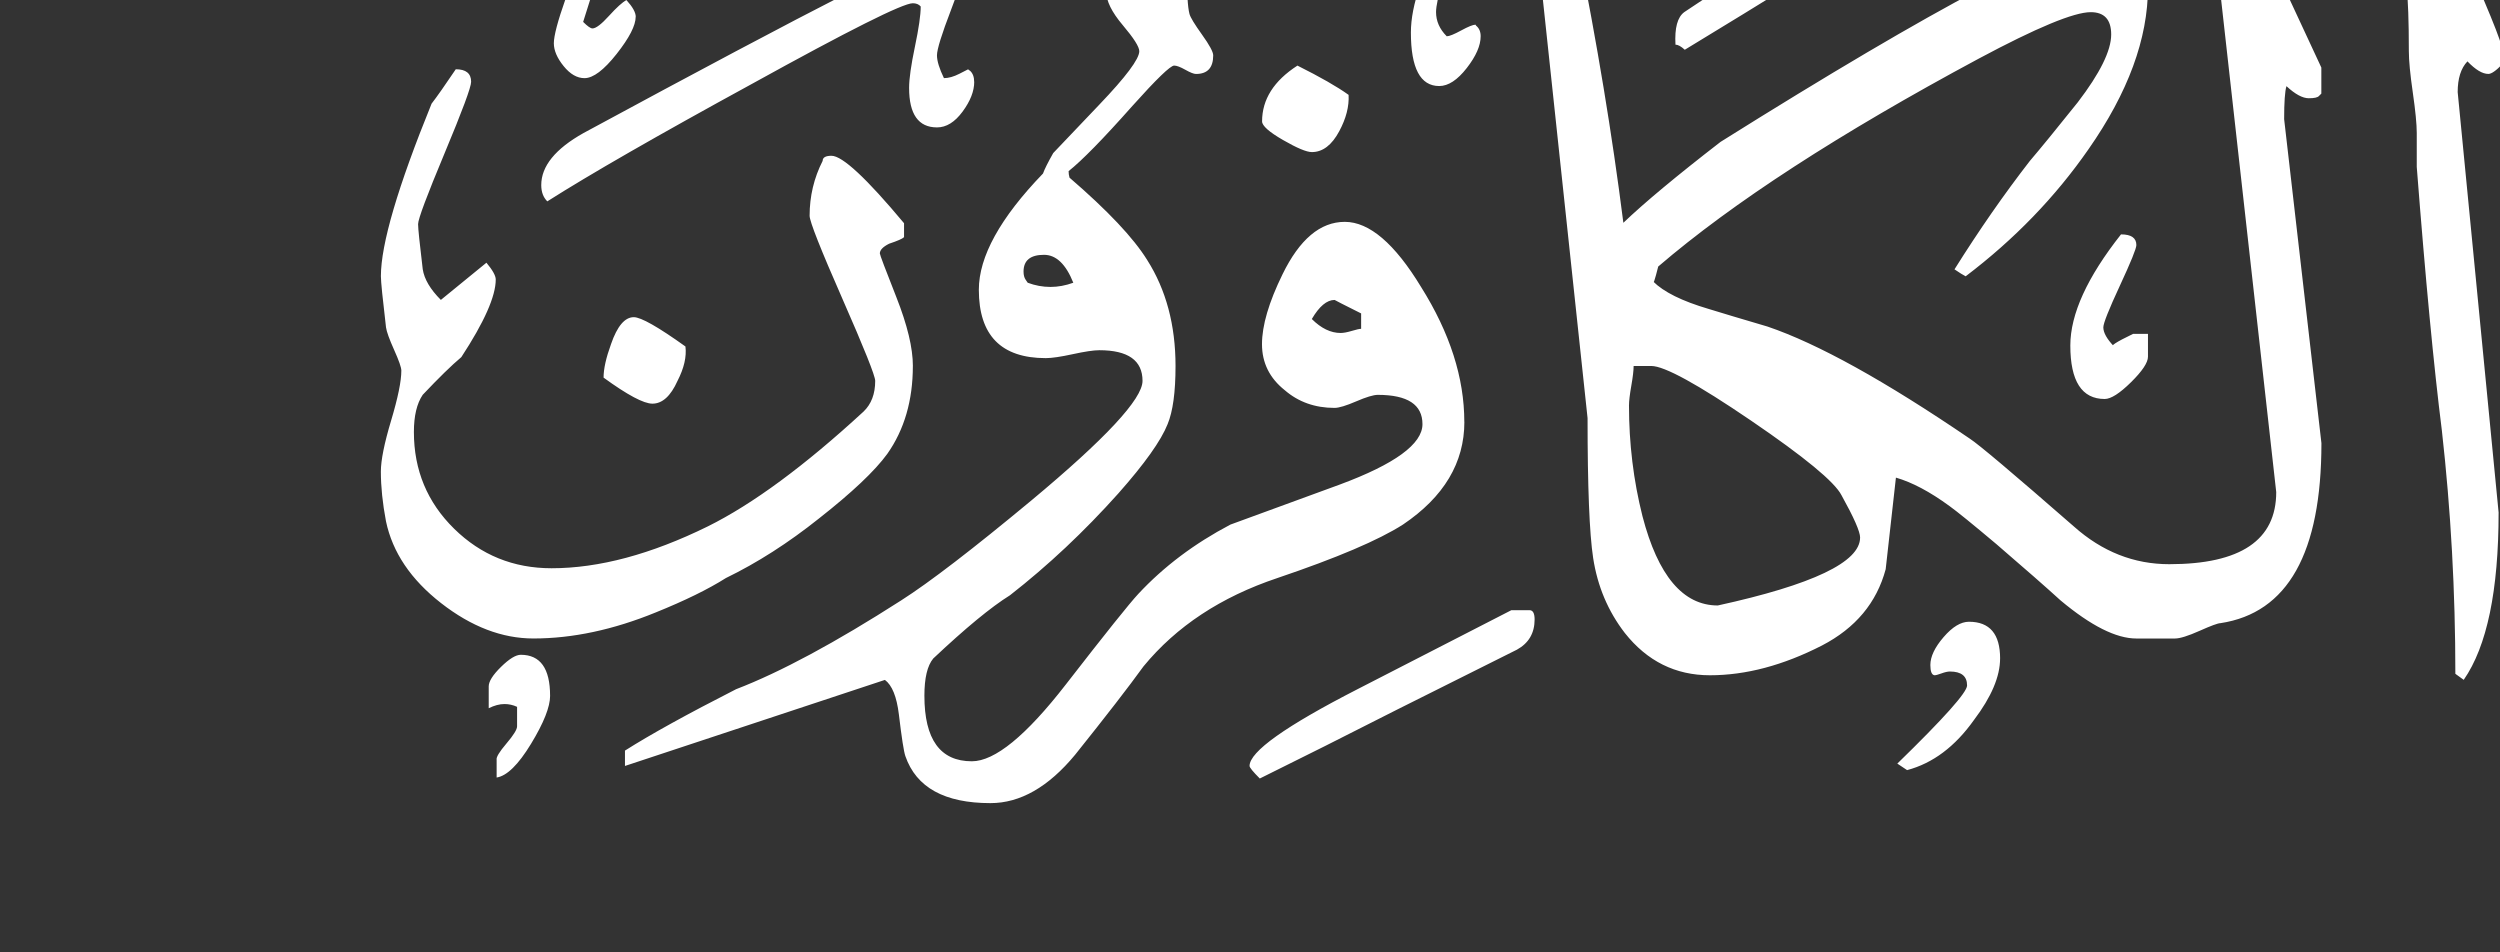 <!-- Generated by IcoMoon.io -->
<svg version="1.1" xmlns="http://www.w3.org/2000/svg" width="84" height="32" viewBox="0 0 84 32" fill="#fff" >
<rect x="0" y="0" width="84" height="32" fill="#333333" stroke="none"/>
<title>surah109</title>
<path d="M84.078 2.156q-0.313 0.328-0.469 0.328-0.297 0-0.703-0.422-0.328 0.344-0.328 1.031l1.375 14.125q0 3.938-1.172 5.625l-0.281-0.203q0-4.141-0.453-8.172-0.406-3.219-0.844-8.859v-1.141q0-0.438-0.133-1.359t-0.133-1.391q0-1.5-0.078-2.188 0-0.125-0.109-0.375t-0.109-0.422q0-0.609 0.563-1.797h0.641q0.484 0.516 0.656 0.891 1.578 3.516 1.578 3.859v0.469zM72.172 11.984q0 0.297-0.57 0.859t-0.883 0.563q-1.156 0-1.156-1.797 0-1.578 1.703-3.734 0.516 0 0.516 0.359 0 0.172-0.555 1.367t-0.555 1.398q0 0.266 0.359 0.641-0.234 0 0.641-0.422h0.5v0.766zM62.734-2.125q-1.906 1.234-6.125 3.797-0.188-0.172-0.313-0.172-0.047-0.844 0.297-1.094 4.75-3.172 5.156-3.172h0.984v0.641zM78 14.891q0 5.531-3.391 6.047-0.125 0-0.703 0.258t-0.828 0.258h-1.297q-1.016 0-2.547-1.281-0.703-0.641-2.156-1.891-1.188-1-1.578-1.281-0.984-0.719-1.797-0.953-0.172 1.516-0.344 3.078-0.453 1.688-2.141 2.563-1.953 1-3.766 1-1.734 0-2.859-1.422-0.844-1.094-1.063-2.516-0.188-1.234-0.188-4.703l-1.5-14.047q0-0.344 0.734-2.219 0.172 0.141 0.438 0.438 0.969 4.828 1.531 9.266 1.063-1.016 3.266-2.719 10.938-6.859 13.047-6.859 1.313 0 1.313 1.672 0 2.578-2 5.438-1.672 2.406-4.125 4.266-0.125-0.063-0.375-0.234 1.234-1.969 2.531-3.641 0.547-0.641 1.609-1.969 1.125-1.469 1.125-2.281 0-0.75-0.688-0.75-0.844 0-3.766 1.563-7.016 3.766-10.766 6.984-0.172 0.688-0.172 0.5 0.531 0.531 1.859 0.922 0.656 0.203 1.984 0.594 2.531 0.859 6.797 3.766 0.438 0.281 3.5 2.953 1.422 1.266 3.203 1.266 3.594 0 3.594-2.422l-1.953-17.453q0-0.359 0.25-0.953 0.313-0.844 0.813-1.031l2.406 5.172v0.875l-0.078 0.078q-0.063 0.078-0.344 0.078-0.313 0-0.75-0.406-0.078 0.25-0.078 1.109zM49.75 1.219q0 0.469-0.469 1.070t-0.922 0.602q-0.953 0-0.953-1.797 0-0.703 0.313-1.594 0.375-1.063 0.891-1.297 0.094 0.406-0.125 1.094-0.234 0.813-0.234 1.109 0 0.453 0.359 0.813 0.125 0 0.484-0.195t0.484-0.195l0.016 0.031q0.156 0.125 0.156 0.359zM67.203 22.125q0 0.906-0.875 2.063-0.953 1.344-2.25 1.688-0.078-0.047-0.328-0.219 2.344-2.281 2.344-2.625 0-0.469-0.578-0.469-0.109 0-0.281 0.063t-0.234 0.063q-0.141-0.016-0.141-0.344 0-0.422 0.445-0.938t0.852-0.516q1.047 0 1.047 1.234zM45.313 3.188q0.031 0.578-0.313 1.219-0.375 0.703-0.922 0.703-0.266 0-0.969-0.406t-0.703-0.625q0-1.109 1.188-1.875 1.156 0.578 1.719 0.984zM51.563 20.813q0 0.688-0.594 1.016l-4.031 2.016q-2.516 1.281-4.609 2.313-0.344-0.344-0.344-0.422 0-0.719 3.625-2.578l5.172-2.656h0.609q0.172 0 0.172 0.313zM32.734 2.75q0 0.469-0.391 1t-0.859 0.531q-0.938 0-0.938-1.328 0-0.453 0.195-1.383t0.195-1.352q-0.094-0.109-0.266-0.109-0.5 0-5.422 2.719-4.719 2.578-6.859 3.938-0.203-0.203-0.203-0.547 0-0.953 1.422-1.75 11.578-6.266 12.281-6.266 0.547 0 0.547 0.609 0 0.266-0.477 1.508t-0.477 1.539q0 0.281 0.234 0.766 0.234 0 0.523-0.148l0.289-0.148q0.031 0.031 0.063 0.047 0.141 0.125 0.141 0.375zM49.203 14.172q0 2.063-2.063 3.453-1.219 0.781-4.219 1.797-2.844 0.953-4.5 2.969-0.734 1.016-2.297 2.969-1.344 1.625-2.844 1.625-2.313 0-2.859-1.578-0.078-0.219-0.219-1.406-0.109-0.891-0.469-1.156l-8.734 2.891v-0.516q1.281-0.813 3.734-2.063 2.234-0.859 5.547-2.984 1.422-0.906 4.375-3.359 3.734-3.109 3.734-4.016 0-1.031-1.453-1.031-0.281 0-0.891 0.133t-0.906 0.133q-2.25 0-2.25-2.297 0-1.672 2.156-3.906 0.078-0.219 0.344-0.688 0.734-0.766 1.547-1.625 1.344-1.406 1.344-1.797 0-0.219-0.555-0.875t-0.555-1.125q0-0.609 0.625-1.414t1.219-0.805q0.438 0 0.703 0.203 0.234 0.375 0.172 1.328-0.016 1.078 0.078 1.438 0.047 0.172 0.422 0.695t0.375 0.695q0 0.625-0.578 0.625-0.109 0-0.359-0.141t-0.375-0.141q-0.188 0-1.406 1.359-1.469 1.656-2.141 2.188 0 0.109 0.031 0.219 1.922 1.656 2.609 2.766 0.953 1.5 0.953 3.563 0 1.313-0.266 1.953-0.328 0.828-1.656 2.328-1.719 1.922-3.641 3.422-0.953 0.594-2.578 2.125-0.297 0.359-0.297 1.25 0 2.203 1.594 2.203 1.156 0 3.156-2.578t2.438-3.047q1.281-1.375 3.094-2.328l3.672-1.344q2.781-1.031 2.781-2.031 0-0.984-1.5-0.984-0.219 0-0.727 0.219t-0.727 0.219q-0.984 0-1.672-0.594-0.766-0.609-0.766-1.547t0.688-2.344q0.859-1.766 2.094-1.766t2.563 2.188q1.453 2.313 1.453 4.531zM21.359 0.563q0 0.438-0.641 1.25t-1.078 0.813q-0.375 0-0.703-0.406t-0.328-0.766q0-0.375 0.391-1.484t0.609-1.359q0.516 0 0.516 0.281 0 0.188-0.531 1.844 0.219 0.219 0.313 0.219 0.172 0 0.555-0.422t0.586-0.531q0.313 0.344 0.313 0.563zM30.672 12.297q0 1.734-0.859 2.953-0.625 0.859-2.297 2.172-1.547 1.234-3.125 2-0.891 0.563-2.359 1.156-2.141 0.875-4.109 0.875-1.578 0-3.102-1.188t-1.852-2.75q-0.172-0.906-0.172-1.672 0-0.563 0.344-1.711t0.344-1.68q0-0.156-0.242-0.695t-0.273-0.758q-0.172-1.453-0.172-1.719 0-1.609 1.703-5.797 0.266-0.344 0.813-1.156 0.516 0 0.516 0.422 0 0.266-0.891 2.398t-0.891 2.383q0 0.219 0.156 1.516 0.078 0.5 0.609 1.031 0.547-0.453 1.531-1.25 0.313 0.375 0.313 0.563 0 0.844-1.156 2.609-0.484 0.406-1.297 1.266-0.297 0.438-0.297 1.25 0 1.922 1.352 3.25t3.273 1.328q2.391 0 5.25-1.406 2.266-1.125 5.234-3.859 0.391-0.375 0.391-1.031 0-0.25-1.102-2.758t-1.102-2.789q0-0.984 0.438-1.844 0-0.172 0.297-0.172 0.547 0 2.438 2.266v0.469q-0.078 0.078-0.5 0.219-0.313 0.156-0.313 0.328 0 0.063 0.555 1.469t0.555 2.313zM23.031 11.641q0.063 0.516-0.266 1.156-0.344 0.766-0.844 0.766-0.438 0-1.641-0.875 0-0.438 0.25-1.125 0.313-0.906 0.766-0.906 0.359 0 1.734 0.984zM18.484 23.375q0 0.563-0.641 1.617t-1.156 1.133v-0.594q-0.031-0.125 0.328-0.547t0.359-0.578v-0.656q-0.203-0.094-0.422-0.094-0.25 0-0.531 0.141v-0.734q0-0.25 0.414-0.656t0.664-0.406q0.984 0 0.984 1.375zM62.5 18.063q0-0.297-0.625-1.422-0.344-0.672-3.039-2.508t-3.352-1.836h-0.594q0 0.219-0.078 0.664t-0.078 0.664q0 1.922 0.453 3.719 0.781 3 2.531 3 4.781-1.047 4.781-2.281zM38.938-0.813h-0.516q0 0.188 0.313 0.531 0.203-0.188 0.203-0.531zM45.734 11.047v-0.516q-0.844-0.422-0.891-0.453-0.391 0-0.766 0.641 0.469 0.469 0.969 0.469 0.141 0 0.375-0.070t0.313-0.070zM36.063 9.5q-0.375-0.938-0.984-0.938-0.688 0-0.688 0.563 0 0.172 0.070 0.273l0.070 0.102q0.375 0.141 0.766 0.141 0.375 0 0.766-0.141z"></path>
</svg>
